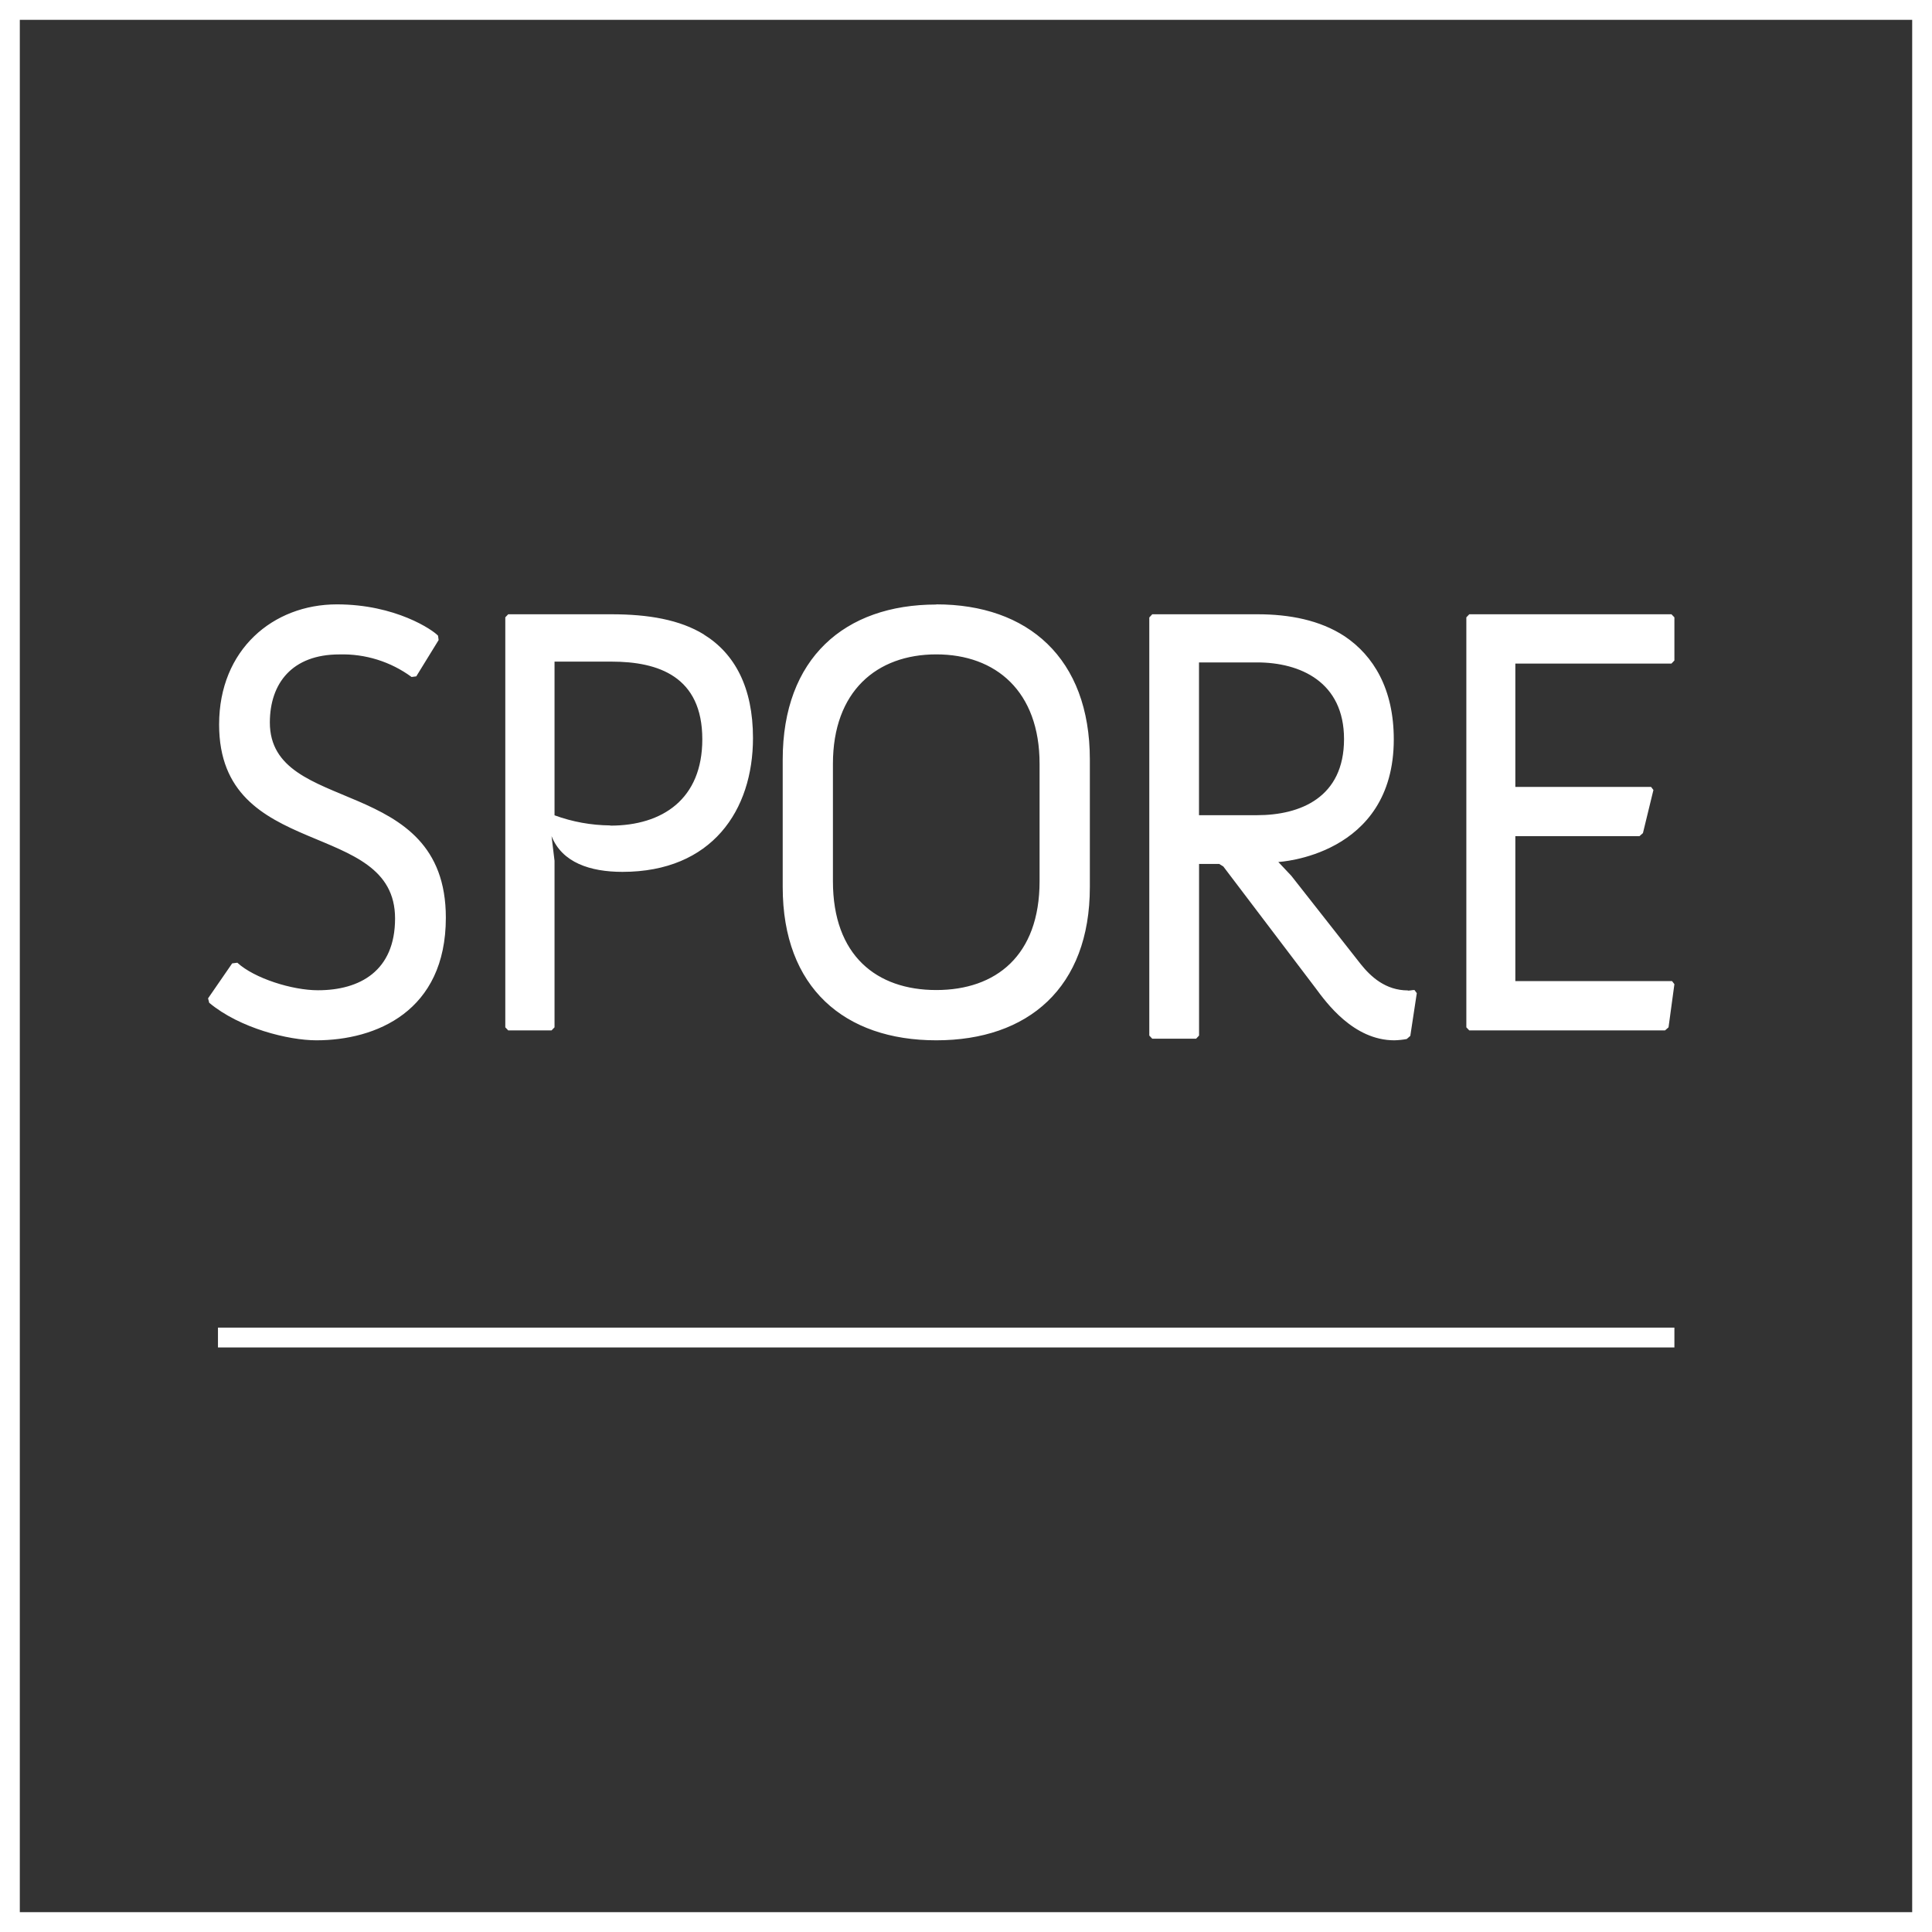 <?xml version="1.0" encoding="UTF-8"?>
<svg width="195px" height="195px" viewBox="0 0 195 195" version="1.1" xmlns="http://www.w3.org/2000/svg" xmlns:xlink="http://www.w3.org/1999/xlink">
    <rect x="0" y="0" width="195" height="195" fill="#333333" stroke="none"/>
    <title>Spore</title>
    <g id="Spore" stroke="none" stroke-width="1" fill="none" fill-rule="evenodd">
        <g id="logo-spore">
            <path d="M22,134 L169,134 L169,136 L22,136 L22,134 Z M27.236,72.936 C27.255,82.387 45,78.042 45,92.625 C45,102.096 37.931,105 31.929,105 C29.142,105 24.209,103.799 21.115,101.211 L21,100.766 L23.433,97.236 L23.954,97.169 C25.678,98.748 29.486,99.948 32.091,99.948 C36.311,99.948 39.874,98.007 39.874,92.702 C39.874,82.537 22.115,87.019 22.115,73.127 C22.115,65.55 27.58,61 33.998,61 C39.936,61 43.692,63.588 44.213,64.162 L44.271,64.602 L42.015,68.267 L41.541,68.329 C39.435,66.78 36.867,65.978 34.248,66.052 C29.498,66.052 27.242,68.953 27.236,72.92 C27.236,82.392 45,78.034 45,92.625 C45,102.096 37.931,105 31.929,105 C29.142,105 24.209,103.799 21.115,101.211 L21,100.766 L23.433,97.236 L23.954,97.169 C25.678,98.748 29.486,99.948 32.091,99.948 C36.311,99.948 39.874,98.007 39.874,92.702 C39.874,82.537 22.115,87.019 22.115,73.127 C22.115,65.55 27.58,61 33.998,61 C39.936,61 43.692,63.588 44.213,64.162 L44.271,64.602 L42.015,68.267 L41.541,68.329 C39.435,66.78 36.867,65.978 34.248,66.052 C29.491,66.052 27.236,68.96 27.236,72.936 L27.236,72.936 Z M61.583,83.311 L61.608,83.332 C66.863,83.332 70.885,80.654 70.885,74.619 C70.885,68.274 66.449,66.779 61.722,66.779 L55.97,66.779 L55.97,82.291 C57.767,82.949 59.666,83.294 61.583,83.311 Z M71.051,64.04 L71.035,64.04 C74.165,65.968 76,69.391 76,74.492 C76,81.776 71.864,87.999 62.826,87.999 C59.567,87.999 56.732,87.065 55.669,84.393 L55.97,86.882 L55.97,103.689 L55.669,104 L51.295,104 L51,103.689 L51,62.306 L51.295,62 L61.722,62 C65.438,62 68.625,62.546 71.051,64.04 Z M104.926,88.945 L104.926,77.091 C104.926,69.772 100.509,66.048 94.5,66.048 C88.491,66.048 84.069,69.772 84.069,77.091 L84.069,88.945 C84.069,96.456 88.486,99.926 94.5,99.926 C100.514,99.926 104.926,96.456 104.926,88.945 Z M94.5,61.016 L94.5,61 C103.759,61 110,66.431 110,76.651 L110,89.54 C110,99.698 103.759,105 94.5,105 C85.241,105 79,99.698 79,89.54 L79,76.667 C79,66.446 85.246,61.016 94.5,61.016 Z M168.704,66.976 L152.945,66.976 L152.945,79.423 L166.644,79.423 L166.883,79.734 L165.824,84.087 L165.471,84.398 L152.945,84.398 L152.945,99.024 L168.761,99.024 L169,99.336 L168.408,103.689 L168.056,104 L148.296,104 L148,103.689 L148,62.311 L148.296,62 L168.704,62 L169,62.311 L169,66.664 L168.704,66.976 Z M121.017,82.278 L126.873,82.278 C131.235,82.278 135.655,80.504 135.655,74.599 C135.655,68.825 131.235,66.859 126.873,66.859 L121.017,66.859 L121.017,82.278 Z M142.109,99.964 L142.103,99.985 C142.345,99.985 142.523,99.923 142.764,99.923 L143,100.24 L142.345,104.553 L141.983,104.87 C141.569,104.947 141.15,104.99 140.73,105 C136.609,105 133.862,101.192 132.782,99.73 L123.471,87.454 L123.057,87.199 L121.023,87.199 L121.023,104.521 L120.724,104.839 L116.299,104.839 L116,104.521 L116,62.323 L116.299,62 L126.931,62 C130.098,62 133.207,62.572 135.718,64.221 C138.643,66.188 140.677,69.548 140.677,74.625 C140.677,86.429 129.023,87.001 129.023,87.001 L130.339,88.4 L137.333,97.301 C138.344,98.57 139.839,99.964 142.109,99.964 Z M0,0 L195,0 L195,195 L0,195 L0,0 Z M2,2 L2,193 L193,193 L193,2 L2,2 Z" id="Combined-Shape" fill="#FFFFFF" fill-rule="nonzero"></path>
        </g>
    </g>
</svg>